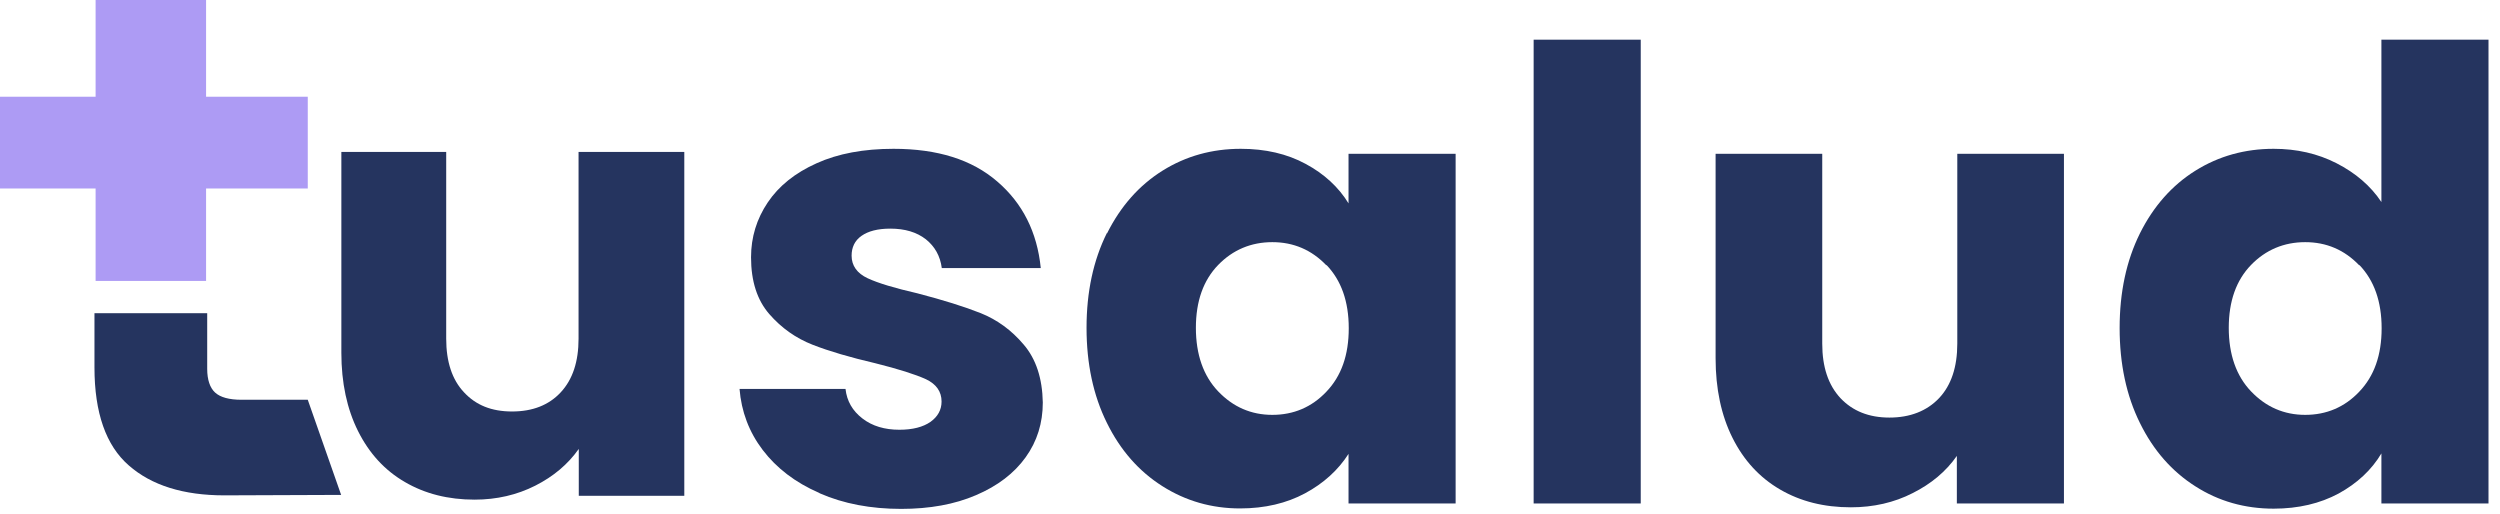 <?xml version="1.0" encoding="UTF-8" standalone="no"?><!DOCTYPE svg PUBLIC "-//W3C//DTD SVG 1.1//EN" "http://www.w3.org/Graphics/SVG/1.1/DTD/svg11.dtd"><svg width="100%" height="100%" viewBox="0 0 462 95" version="1.1" xmlns="http://www.w3.org/2000/svg" xmlns:xlink="http://www.w3.org/1999/xlink" xml:space="preserve" xmlns:serif="http://www.serif.com/" style="fill-rule:evenodd;clip-rule:evenodd;stroke-linejoin:round;stroke-miterlimit:2;"><rect id="Artboard1" x="0" y="0" width="461.833" height="94.208" style="fill:none;"/><path d="M151.375,91.083c-4.417,-1.916 -7.875,-4.583 -10.417,-7.916c-2.541,-3.334 -3.958,-7.125 -4.291,-11.292l19.583,0c0.25,2.25 1.292,4.042 3.125,5.458c1.833,1.417 4.125,2.084 6.833,2.084c2.459,-0 4.375,-0.5 5.75,-1.459c1.334,-0.958 2.042,-2.208 2.042,-3.75c0,-1.833 -0.958,-3.208 -2.875,-4.125c-1.917,-0.875 -5.042,-1.875 -9.375,-2.958c-4.625,-1.083 -8.5,-2.208 -11.583,-3.417c-3.084,-1.208 -5.75,-3.083 -8,-5.666c-2.25,-2.584 -3.375,-6.084 -3.375,-10.5c-0,-3.709 1.041,-7.084 3.083,-10.125c2.042,-3.042 5.042,-5.459 9.042,-7.25c3.958,-1.792 8.708,-2.667 14.208,-2.667c8.125,0 14.5,2 19.167,6.042c4.666,4 7.375,9.333 8.041,16l-18.291,-0c-0.292,-2.25 -1.292,-4 -2.959,-5.334c-1.666,-1.291 -3.833,-1.958 -6.541,-1.958c-2.334,0 -4.084,0.458 -5.334,1.333c-1.25,0.875 -1.833,2.125 -1.833,3.667c0,1.833 1,3.25 2.958,4.167c1.959,0.916 5.042,1.833 9.209,2.791c4.791,1.25 8.666,2.459 11.708,3.667c3,1.208 5.667,3.125 7.917,5.792c2.291,2.666 3.458,6.25 3.541,10.708c0,3.792 -1.041,7.167 -3.166,10.125c-2.125,2.958 -5.167,5.292 -9.167,7c-3.958,1.708 -8.583,2.542 -13.833,2.542c-5.625,-0 -10.667,-0.959 -15.042,-2.875l-0.125,-0.084Z" style="fill:#25345f;fill-rule:nonzero;"/><path d="M204.583,43.125c2.5,-5 5.917,-8.875 10.25,-11.583c4.334,-2.709 9.167,-4.042 14.459,-4.042c4.541,0 8.541,0.917 12,2.792c3.416,1.833 6.083,4.291 7.916,7.291l0,-9.166l19.792,-0l0,64.625l-19.792,-0l0,-9.167c-1.916,3 -4.625,5.458 -8.041,7.292c-3.417,1.833 -7.417,2.791 -12,2.791c-5.25,0 -10.042,-1.375 -14.375,-4.125c-4.334,-2.75 -7.75,-6.625 -10.25,-11.708c-2.5,-5.042 -3.75,-10.917 -3.75,-17.542c-0,-6.625 1.25,-12.458 3.75,-17.5l0.041,0.042Zm40.542,5.917c-2.75,-2.875 -6.083,-4.292 -10,-4.292c-3.917,0 -7.292,1.417 -10,4.208c-2.75,2.834 -4.125,6.709 -4.125,11.625c0,4.917 1.375,8.875 4.125,11.75c2.75,2.875 6.083,4.334 10,4.334c3.917,-0 7.292,-1.417 10,-4.292c2.75,-2.875 4.125,-6.75 4.125,-11.708c0,-4.959 -1.375,-8.834 -4.125,-11.709l0,0.084Z" style="fill:#25345f;fill-rule:nonzero;"/><rect x="283.417" y="7.333" width="19.792" height="85.708" style="fill:#25345f;fill-rule:nonzero;"/><path d="M381.417,28.417l-0,64.625l-19.792,-0l0,-8.792c-2,2.875 -4.75,5.167 -8.167,6.875c-3.416,1.75 -7.25,2.625 -11.416,2.625c-4.959,-0 -9.292,-1.083 -13.084,-3.292c-3.791,-2.208 -6.708,-5.375 -8.791,-9.541c-2.084,-4.167 -3.125,-9.084 -3.125,-14.709l-0,-37.791l19.708,-0l0,35.083c0,4.333 1.125,7.667 3.375,10.083c2.25,2.375 5.25,3.584 9.042,3.584c3.791,-0 6.916,-1.209 9.166,-3.584c2.25,-2.375 3.375,-5.75 3.375,-10.083l0,-35.083l19.792,-0l-0.083,-0Z" style="fill:#25345f;fill-rule:nonzero;"/><path d="M395.458,43.125c2.5,-5 5.917,-8.875 10.25,-11.583c4.334,-2.709 9.167,-4.042 14.459,-4.042c4.25,0 8.125,0.875 11.625,2.667c3.5,1.791 6.291,4.166 8.291,7.166l0,-30l19.792,0l0,85.709l-19.792,-0l0,-9.25c-1.833,3.083 -4.5,5.541 -7.916,7.416c-3.417,1.834 -7.417,2.792 -12,2.792c-5.334,0 -10.167,-1.375 -14.459,-4.125c-4.333,-2.75 -7.75,-6.625 -10.25,-11.708c-2.5,-5.042 -3.75,-10.917 -3.75,-17.542c0,-6.625 1.25,-12.458 3.75,-17.5Zm40.542,5.917c-2.75,-2.875 -6.083,-4.292 -10,-4.292c-3.917,0 -7.292,1.417 -10,4.208c-2.75,2.834 -4.125,6.709 -4.125,11.625c0,4.917 1.375,8.875 4.125,11.75c2.75,2.875 6.083,4.334 10,4.334c3.917,-0 7.292,-1.417 10,-4.292c2.75,-2.875 4.125,-6.75 4.125,-11.708c0,-4.959 -1.375,-8.834 -4.125,-11.709l0,0.084Z" style="fill:#25345f;fill-rule:nonzero;"/><path d="M17.458,67.917c0,8.375 2.125,14.416 6.334,18.083c4.208,3.708 10.125,5.542 17.666,5.542l21.584,-0.084l-6.167,-17.583l-12.25,0c-2.292,0 -3.917,-0.458 -4.875,-1.333c-0.958,-0.875 -1.458,-2.375 -1.458,-4.375l-0,-10.292l-20.834,0l0,10.042Z" style="fill:#25345f;fill-rule:nonzero;"/><path d="M0,17.875l0,16.958l17.667,0l-0,17.084l20.416,-0l0,-17.084l18.792,0l0,-16.958l-18.792,0l0,-17.875l-20.416,0l-0,17.875l-17.667,0" style="fill:#ad9bf4;fill-rule:nonzero;"/><path d="M106.917,28.083l-0,34.5c-0,4.25 -1.084,7.542 -3.292,9.917c-2.208,2.375 -5.208,3.542 -9,3.542c-3.792,-0 -6.667,-1.167 -8.875,-3.542c-2.208,-2.333 -3.292,-5.667 -3.292,-9.917l0,-34.5l-19.375,0l0,37.125c0,5.542 1.042,10.375 3.084,14.459c2.041,4.083 4.916,7.25 8.666,9.416c3.709,2.167 8,3.25 12.875,3.25c4.084,0 7.834,-0.875 11.209,-2.583c3.375,-1.708 6.041,-3.958 8.041,-6.792l0,8.667l19.5,0l0,-63.542l-19.541,0Z" style="fill:#25345f;fill-rule:nonzero;"/></svg>